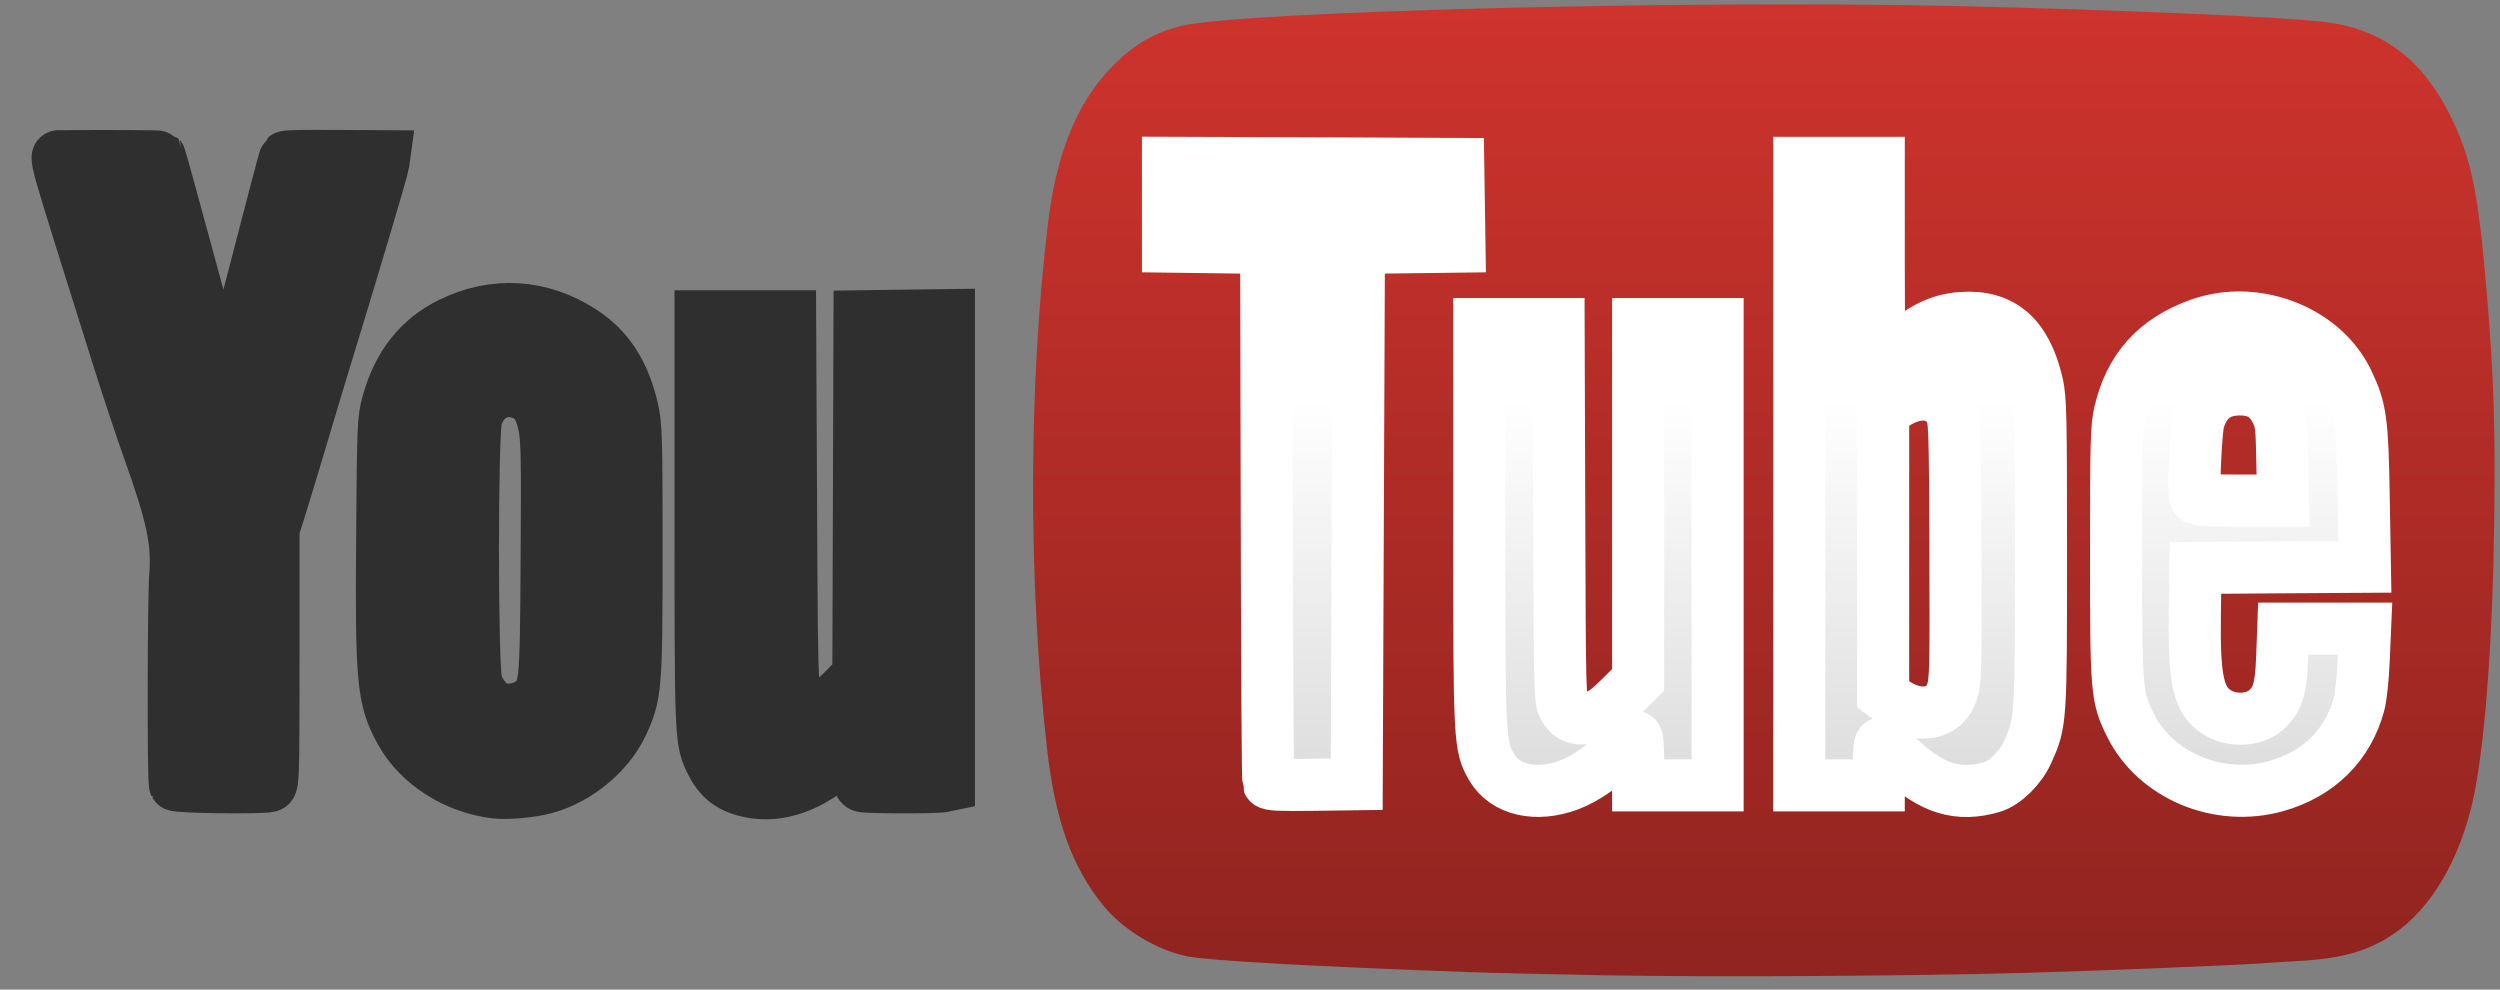 <?xml version="1.0" encoding="UTF-8" standalone="no"?>
<svg width="48px" height="19px" viewBox="0 0 48 19" version="1.1" xmlns="http://www.w3.org/2000/svg" xmlns:xlink="http://www.w3.org/1999/xlink">
  <rect x="0" y="0" width="48" height="19" fill="#808080" stroke="none"/>
  <!-- Generator: Sketch 3.8.1 (29687) - http://www.bohemiancoding.com/sketch -->
  <title>Page-1</title>
  <desc>Created with Sketch.</desc>
  <defs>
    <linearGradient x1="51.386%" y1="97.599%" x2="51.386%" y2="-0.152%" id="linearGradient-1">
      <stop stop-color="#912420" offset="0%"></stop>
      <stop stop-color="#CF332D" offset="100%"></stop>
    </linearGradient>
    <linearGradient x1="53.405%" y1="37.014%" x2="53.405%" y2="169.144%" id="linearGradient-2">
      <stop stop-color="#FFFFFF" offset="0%"></stop>
      <stop stop-color="#B3B3B3" offset="100%"></stop>
    </linearGradient>
  </defs>
  <g id="Page-1" stroke="none" stroke-width="1" fill="none" fill-rule="evenodd">
    <g transform="translate(1, 0)" id="youtube">
      <g>
        <g id="svg2">
          <g id="g13" transform="translate(0.01, 0.011)">
            <g id="g3918" transform="translate(0, 0)">
              <polygon id="path15" fill="#FFFFFF" points="20.597 1.356 20.597 16.613 45.178 16.613 45.178 1.356"></polygon>
              <g id="g3770" transform="translate(0.01, 0.015)">
                <g id="g4018" transform="translate(0.017, 0.022)">
                  <g id="g4030" transform="translate(0.041, 0.019)">
                    <path d="M8.412,15.274 C7.644,15.18 6.938,14.728 6.598,14.111 C6.251,13.483 6.219,13.153 6.24,10.385 C6.256,8.24 6.261,8.106 6.346,7.799 C6.549,7.067 6.941,6.567 7.55,6.266 C8.386,5.853 9.287,5.907 10.075,6.417 C10.578,6.742 10.883,7.212 11.046,7.911 C11.118,8.22 11.125,8.457 11.125,10.623 C11.125,13.256 11.112,13.408 10.842,13.979 C10.582,14.529 9.995,15.013 9.382,15.183 C9.112,15.258 8.644,15.302 8.412,15.274 L8.412,15.274 L8.412,15.274 Z M9.086,13.554 C9.38,13.329 9.382,13.311 9.398,10.774 C9.411,8.803 9.404,8.468 9.344,8.199 C9.264,7.837 9.122,7.664 8.846,7.59 C8.488,7.493 8.161,7.698 8.047,8.089 C7.96,8.39 7.961,12.859 8.048,13.161 C8.114,13.387 8.327,13.634 8.485,13.668 C8.69,13.711 8.942,13.664 9.086,13.554 L9.086,13.554 L9.086,13.554 Z M13.413,15.275 C12.987,15.219 12.738,15.054 12.568,14.717 C12.353,14.292 12.354,14.295 12.354,10.072 L12.354,6.131 L13.213,6.131 L14.072,6.131 L14.09,9.763 C14.11,13.71 14.104,13.618 14.341,13.677 C14.557,13.731 14.797,13.615 15.097,13.31 L15.383,13.019 L15.394,9.575 L15.405,6.131 L16.263,6.119 L17.121,6.108 L17.121,10.619 L17.121,15.13 L17.005,15.154 C16.864,15.183 15.563,15.181 15.458,15.151 C15.394,15.134 15.384,15.075 15.384,14.722 L15.384,14.313 L15.14,14.55 C14.579,15.096 13.974,15.35 13.413,15.275 L13.413,15.275 L13.413,15.275 Z M2.262,15.128 C2.226,15.07 2.231,11.583 2.268,11.089 C2.315,10.456 2.282,9.958 1.827,8.685 C1.68,8.271 1.395,7.434 1.217,6.868 C-0.067,2.782 0.019,3.058 0.142,3.057 C0.988,3.05 1.96,3.055 1.972,3.067 C1.98,3.075 2.255,4.073 2.583,5.284 C2.911,6.496 3.185,7.504 3.192,7.525 C3.198,7.546 3.391,6.841 3.62,5.957 C4.099,4.105 4.369,3.082 4.379,3.073 C4.4,3.053 4.639,3.049 5.418,3.053 L6.281,3.058 L6.262,3.196 C6.247,3.308 5.658,5.286 5.041,7.296 C4.974,7.518 4.802,8.09 4.66,8.568 C4.518,9.045 4.346,9.613 4.277,9.829 L4.153,10.221 L4.153,12.676 C4.153,14.978 4.148,15.132 4.079,15.151 C3.924,15.193 2.289,15.173 2.262,15.128 L2.262,15.128 L2.262,15.128 Z" id="path19-8" fill="#FFFFFF"></path>
                    <path d="M8.432,15.149 C7.664,15.055 6.958,14.603 6.617,13.986 C6.271,13.358 6.239,13.028 6.26,10.26 C6.275,8.115 6.281,7.981 6.366,7.674 C6.568,6.942 6.961,6.442 7.57,6.141 C8.406,5.728 9.307,5.782 10.095,6.293 C10.597,6.617 10.903,7.087 11.065,7.786 C11.137,8.095 11.144,8.332 11.144,10.498 C11.144,13.131 11.132,13.284 10.862,13.854 C10.602,14.404 10.015,14.888 9.402,15.058 C9.132,15.133 8.663,15.177 8.432,15.149 L8.432,15.149 L8.432,15.149 Z M9.105,13.429 C9.4,13.204 9.402,13.186 9.418,10.649 C9.431,8.678 9.424,8.343 9.364,8.075 C9.283,7.712 9.142,7.539 8.866,7.465 C8.508,7.369 8.181,7.573 8.067,7.964 C7.98,8.265 7.981,12.735 8.068,13.036 C8.134,13.262 8.347,13.509 8.504,13.543 C8.709,13.586 8.961,13.539 9.105,13.429 L9.105,13.429 L9.105,13.429 L9.105,13.429 Z M13.433,15.151 C13.007,15.094 12.758,14.929 12.588,14.592 C12.373,14.168 12.373,14.17 12.373,9.947 L12.373,6.006 L13.233,6.006 L14.092,6.006 L14.11,9.638 C14.13,13.585 14.124,13.493 14.36,13.552 C14.577,13.607 14.817,13.49 15.116,13.186 L15.403,12.894 L15.414,9.45 L15.425,6.006 L16.283,5.994 L17.141,5.983 L17.141,10.494 L17.141,15.005 L17.025,15.029 C16.884,15.058 15.583,15.056 15.478,15.027 C15.414,15.009 15.404,14.95 15.404,14.597 L15.404,14.188 L15.16,14.425 C14.599,14.971 13.994,15.225 13.433,15.151 L13.433,15.151 L13.433,15.151 L13.433,15.151 Z M2.282,15.003 C2.246,14.945 2.251,11.458 2.288,10.964 C2.335,10.331 2.229,9.833 1.774,8.56 C1.627,8.147 1.36,7.346 1.183,6.78 C-0.102,2.694 -0.034,2.934 0.089,2.933 C0.935,2.925 1.98,2.93 1.992,2.942 C2,2.95 2.275,3.948 2.603,5.159 C2.931,6.371 3.205,7.379 3.212,7.4 C3.218,7.421 3.411,6.716 3.64,5.832 C4.119,3.98 4.388,2.957 4.399,2.948 C4.42,2.928 4.659,2.924 5.438,2.928 L6.301,2.933 L6.282,3.071 C6.267,3.184 5.678,5.161 5.061,7.171 C4.993,7.393 4.822,7.965 4.68,8.443 C4.538,8.92 4.366,9.488 4.297,9.704 L4.173,10.097 L4.173,12.551 C4.173,14.853 4.168,15.007 4.099,15.026 C3.944,15.069 2.309,15.048 2.282,15.003 L2.282,15.003 L2.282,15.003 Z" id="path19" stroke="#2F2F2F" fill="#2F2F2F"></path>
                    <path d="M29.744,18.659 C28.753,18.641 27.58,18.614 27.138,18.598 C24.164,18.491 22.122,18.377 21.714,18.294 C21.133,18.177 20.483,17.783 20.106,17.32 C19.502,16.578 19.18,15.678 19.023,14.293 C18.66,11.071 18.668,7.315 19.045,4.206 C19.21,2.844 19.621,1.86 20.311,1.174 C20.704,0.782 21.082,0.563 21.587,0.434 C22.678,0.155 31.222,-0.067 36.419,0.048 C39.421,0.115 42.665,0.253 43.527,0.351 C44.642,0.478 45.424,1.055 45.966,2.151 C46.375,2.977 46.507,3.621 46.672,5.605 C46.803,7.176 46.835,8.154 46.811,9.967 C46.783,12.137 46.645,14.048 46.439,15.122 C46.221,16.256 45.705,17.223 45.039,17.746 C44.525,18.151 43.977,18.331 43.115,18.38 C42.859,18.394 42.534,18.415 42.395,18.426 C41.897,18.464 39.235,18.572 37.775,18.613 C35.605,18.674 31.809,18.696 29.744,18.659 L29.744,18.659 L29.744,18.659 Z" id="path17" fill="url(#linearGradient-1)"></path>
                    <path d="M21.347,3.265 L21.347,4.07 L21.347,4.874 L22.29,4.886 L23.233,4.898 L23.244,10.005 C23.249,12.813 23.263,15.135 23.274,15.164 C23.29,15.206 23.486,15.216 24.134,15.207 L24.971,15.196 L24.992,10.047 L25.013,4.898 L25.979,4.886 L26.944,4.874 L26.932,4.081 L26.92,3.287 L24.134,3.275 L21.347,3.265 L21.347,3.265 L21.347,3.265 Z M33.468,3.266 L33.468,9.242 L33.468,15.217 L34.231,15.217 L34.994,15.217 L34.994,14.815 C34.994,14.548 35.01,14.412 35.041,14.412 C35.067,14.412 35.239,14.553 35.423,14.726 C36.016,15.284 36.53,15.438 37.171,15.249 C37.416,15.177 37.716,14.884 37.85,14.584 C38.108,14.01 38.109,13.996 38.109,10.767 C38.109,8.117 38.102,7.79 38.036,7.504 C37.823,6.587 37.358,6.186 36.578,6.245 C36.14,6.278 35.795,6.452 35.383,6.85 C35.204,7.023 35.043,7.165 35.025,7.165 C35.008,7.165 34.994,6.288 34.994,5.216 L34.994,3.266 L34.231,3.266 L33.468,3.266 L33.468,3.266 L33.468,3.266 Z M41.865,6.235 C41.616,6.24 41.368,6.285 41.13,6.372 C40.308,6.671 39.822,7.211 39.626,8.046 C39.557,8.341 39.55,8.606 39.55,10.767 C39.55,13.418 39.559,13.527 39.83,14.069 C40.313,15.036 41.523,15.54 42.622,15.232 C43.438,15.003 44.003,14.446 44.215,13.66 C44.252,13.525 44.292,13.144 44.305,12.812 L44.331,12.208 L43.545,12.208 L42.76,12.208 L42.74,12.749 C42.718,13.364 42.655,13.575 42.431,13.771 C42.193,13.981 41.755,13.995 41.47,13.803 C41.131,13.575 41.046,13.188 41.063,11.933 L41.075,11.043 L42.702,11.031 L44.328,11.02 L44.305,9.696 C44.281,8.219 44.25,7.995 44.001,7.471 C43.632,6.694 42.752,6.217 41.865,6.235 L41.865,6.235 L41.865,6.235 Z M27.323,6.36 L27.323,10.197 C27.323,14.375 27.327,14.465 27.561,14.868 C27.817,15.308 28.417,15.446 29.048,15.209 C29.353,15.095 29.711,14.848 30.013,14.542 C30.152,14.401 30.29,14.285 30.32,14.285 C30.361,14.285 30.374,14.4 30.374,14.751 L30.374,15.217 L31.137,15.217 L31.9,15.217 L31.9,10.789 L31.9,6.36 L31.137,6.36 L30.374,6.36 L30.374,9.777 L30.374,13.192 L30.046,13.519 C29.785,13.779 29.675,13.857 29.515,13.901 C29.241,13.976 29.07,13.924 28.957,13.733 C28.872,13.588 28.87,13.523 28.859,9.973 L28.847,6.36 L28.086,6.36 L27.323,6.36 L27.323,6.36 L27.323,6.36 Z M41.927,7.615 C42.267,7.615 42.482,7.746 42.627,8.042 C42.72,8.229 42.73,8.308 42.743,8.998 L42.756,9.75 L41.926,9.75 C41.209,9.75 41.091,9.74 41.069,9.683 C41.029,9.58 41.084,8.392 41.136,8.219 C41.258,7.813 41.518,7.615 41.927,7.615 L41.927,7.615 L41.927,7.615 Z M35.819,7.715 C36.058,7.706 36.264,7.816 36.375,8.039 C36.452,8.195 36.457,8.334 36.466,10.704 C36.475,12.977 36.469,13.223 36.403,13.415 C36.352,13.562 36.286,13.655 36.186,13.722 C35.931,13.892 35.563,13.838 35.227,13.582 L35.078,13.469 L35.078,10.767 L35.078,8.064 L35.227,7.952 C35.426,7.8 35.633,7.721 35.819,7.715 L35.819,7.715 L35.819,7.715 Z" id="rect3947" fill="#000000" opacity="0.753"></path>
                    <path d="M21.347,3.059 L21.347,3.864 L21.347,4.668 L22.29,4.68 L23.233,4.692 L23.244,9.799 C23.249,12.607 23.263,14.929 23.274,14.959 C23.29,15 23.486,15.01 24.134,15.001 L24.971,14.99 L24.992,9.841 L25.013,4.692 L25.979,4.68 L26.944,4.668 L26.932,3.875 L26.92,3.081 L24.134,3.069 L21.347,3.059 L21.347,3.059 L21.347,3.059 Z M33.468,3.06 L33.468,9.036 L33.468,15.012 L34.231,15.012 L34.994,15.012 L34.994,14.609 C34.994,14.342 35.01,14.206 35.041,14.206 C35.067,14.206 35.239,14.347 35.423,14.52 C36.016,15.078 36.53,15.232 37.171,15.043 C37.416,14.971 37.716,14.678 37.85,14.378 C38.108,13.804 38.109,13.79 38.109,10.562 C38.109,7.911 38.102,7.584 38.036,7.298 C37.823,6.381 37.358,5.98 36.578,6.039 C36.14,6.072 35.795,6.246 35.383,6.644 C35.204,6.817 35.043,6.959 35.025,6.959 C35.008,6.959 34.994,6.082 34.994,5.01 L34.994,3.06 L34.231,3.06 L33.468,3.06 L33.468,3.06 L33.468,3.06 Z M41.865,6.029 C41.616,6.035 41.368,6.079 41.13,6.166 C40.308,6.466 39.822,7.006 39.626,7.84 C39.557,8.135 39.55,8.4 39.55,10.562 C39.55,13.213 39.559,13.321 39.83,13.863 C40.313,14.83 41.523,15.334 42.622,15.026 C43.438,14.798 44.003,14.241 44.215,13.454 C44.252,13.32 44.292,12.939 44.305,12.606 L44.331,12.003 L43.545,12.003 L42.76,12.003 L42.74,12.543 C42.718,13.158 42.655,13.369 42.431,13.565 C42.193,13.775 41.755,13.789 41.47,13.597 C41.131,13.369 41.046,12.983 41.063,11.727 L41.075,10.837 L42.702,10.825 L44.328,10.815 L44.305,9.49 C44.281,8.013 44.25,7.789 44.001,7.265 C43.632,6.488 42.752,6.011 41.865,6.029 L41.865,6.029 L41.865,6.029 Z M27.323,6.154 L27.323,9.991 C27.323,14.169 27.327,14.259 27.561,14.662 C27.817,15.102 28.417,15.24 29.048,15.004 C29.354,14.889 29.711,14.643 30.013,14.336 C30.152,14.195 30.29,14.079 30.32,14.079 C30.361,14.079 30.374,14.195 30.374,14.545 L30.374,15.012 L31.137,15.012 L31.9,15.012 L31.9,10.583 L31.9,6.154 L31.137,6.154 L30.374,6.154 L30.374,9.571 L30.374,12.987 L30.046,13.314 C29.785,13.573 29.675,13.651 29.515,13.695 C29.242,13.77 29.07,13.719 28.957,13.527 C28.872,13.382 28.87,13.317 28.859,9.767 L28.847,6.154 L28.086,6.154 L27.323,6.154 L27.323,6.154 L27.323,6.154 Z M41.927,7.41 C42.267,7.41 42.482,7.541 42.627,7.836 C42.72,8.023 42.73,8.102 42.743,8.792 L42.756,9.544 L41.926,9.544 C41.209,9.544 41.091,9.534 41.069,9.477 C41.029,9.374 41.084,8.186 41.136,8.013 C41.258,7.607 41.518,7.41 41.927,7.41 L41.927,7.41 L41.927,7.41 Z M35.819,7.509 C36.058,7.5 36.264,7.61 36.375,7.833 C36.452,7.989 36.457,8.128 36.466,10.498 C36.475,12.772 36.469,13.017 36.403,13.209 C36.352,13.356 36.286,13.449 36.186,13.516 C35.931,13.686 35.563,13.632 35.227,13.376 L35.078,13.263 L35.078,10.562 L35.078,7.858 L35.227,7.746 C35.426,7.594 35.633,7.516 35.819,7.509 L35.819,7.509 L35.819,7.509 Z" id="rect3947-6" stroke="#FFFFFF" fill="url(#linearGradient-2)"></path>
                  </g>
                </g>
              </g>
            </g>
          </g>
        </g>
      </g>
    </g>
  </g>
</svg>